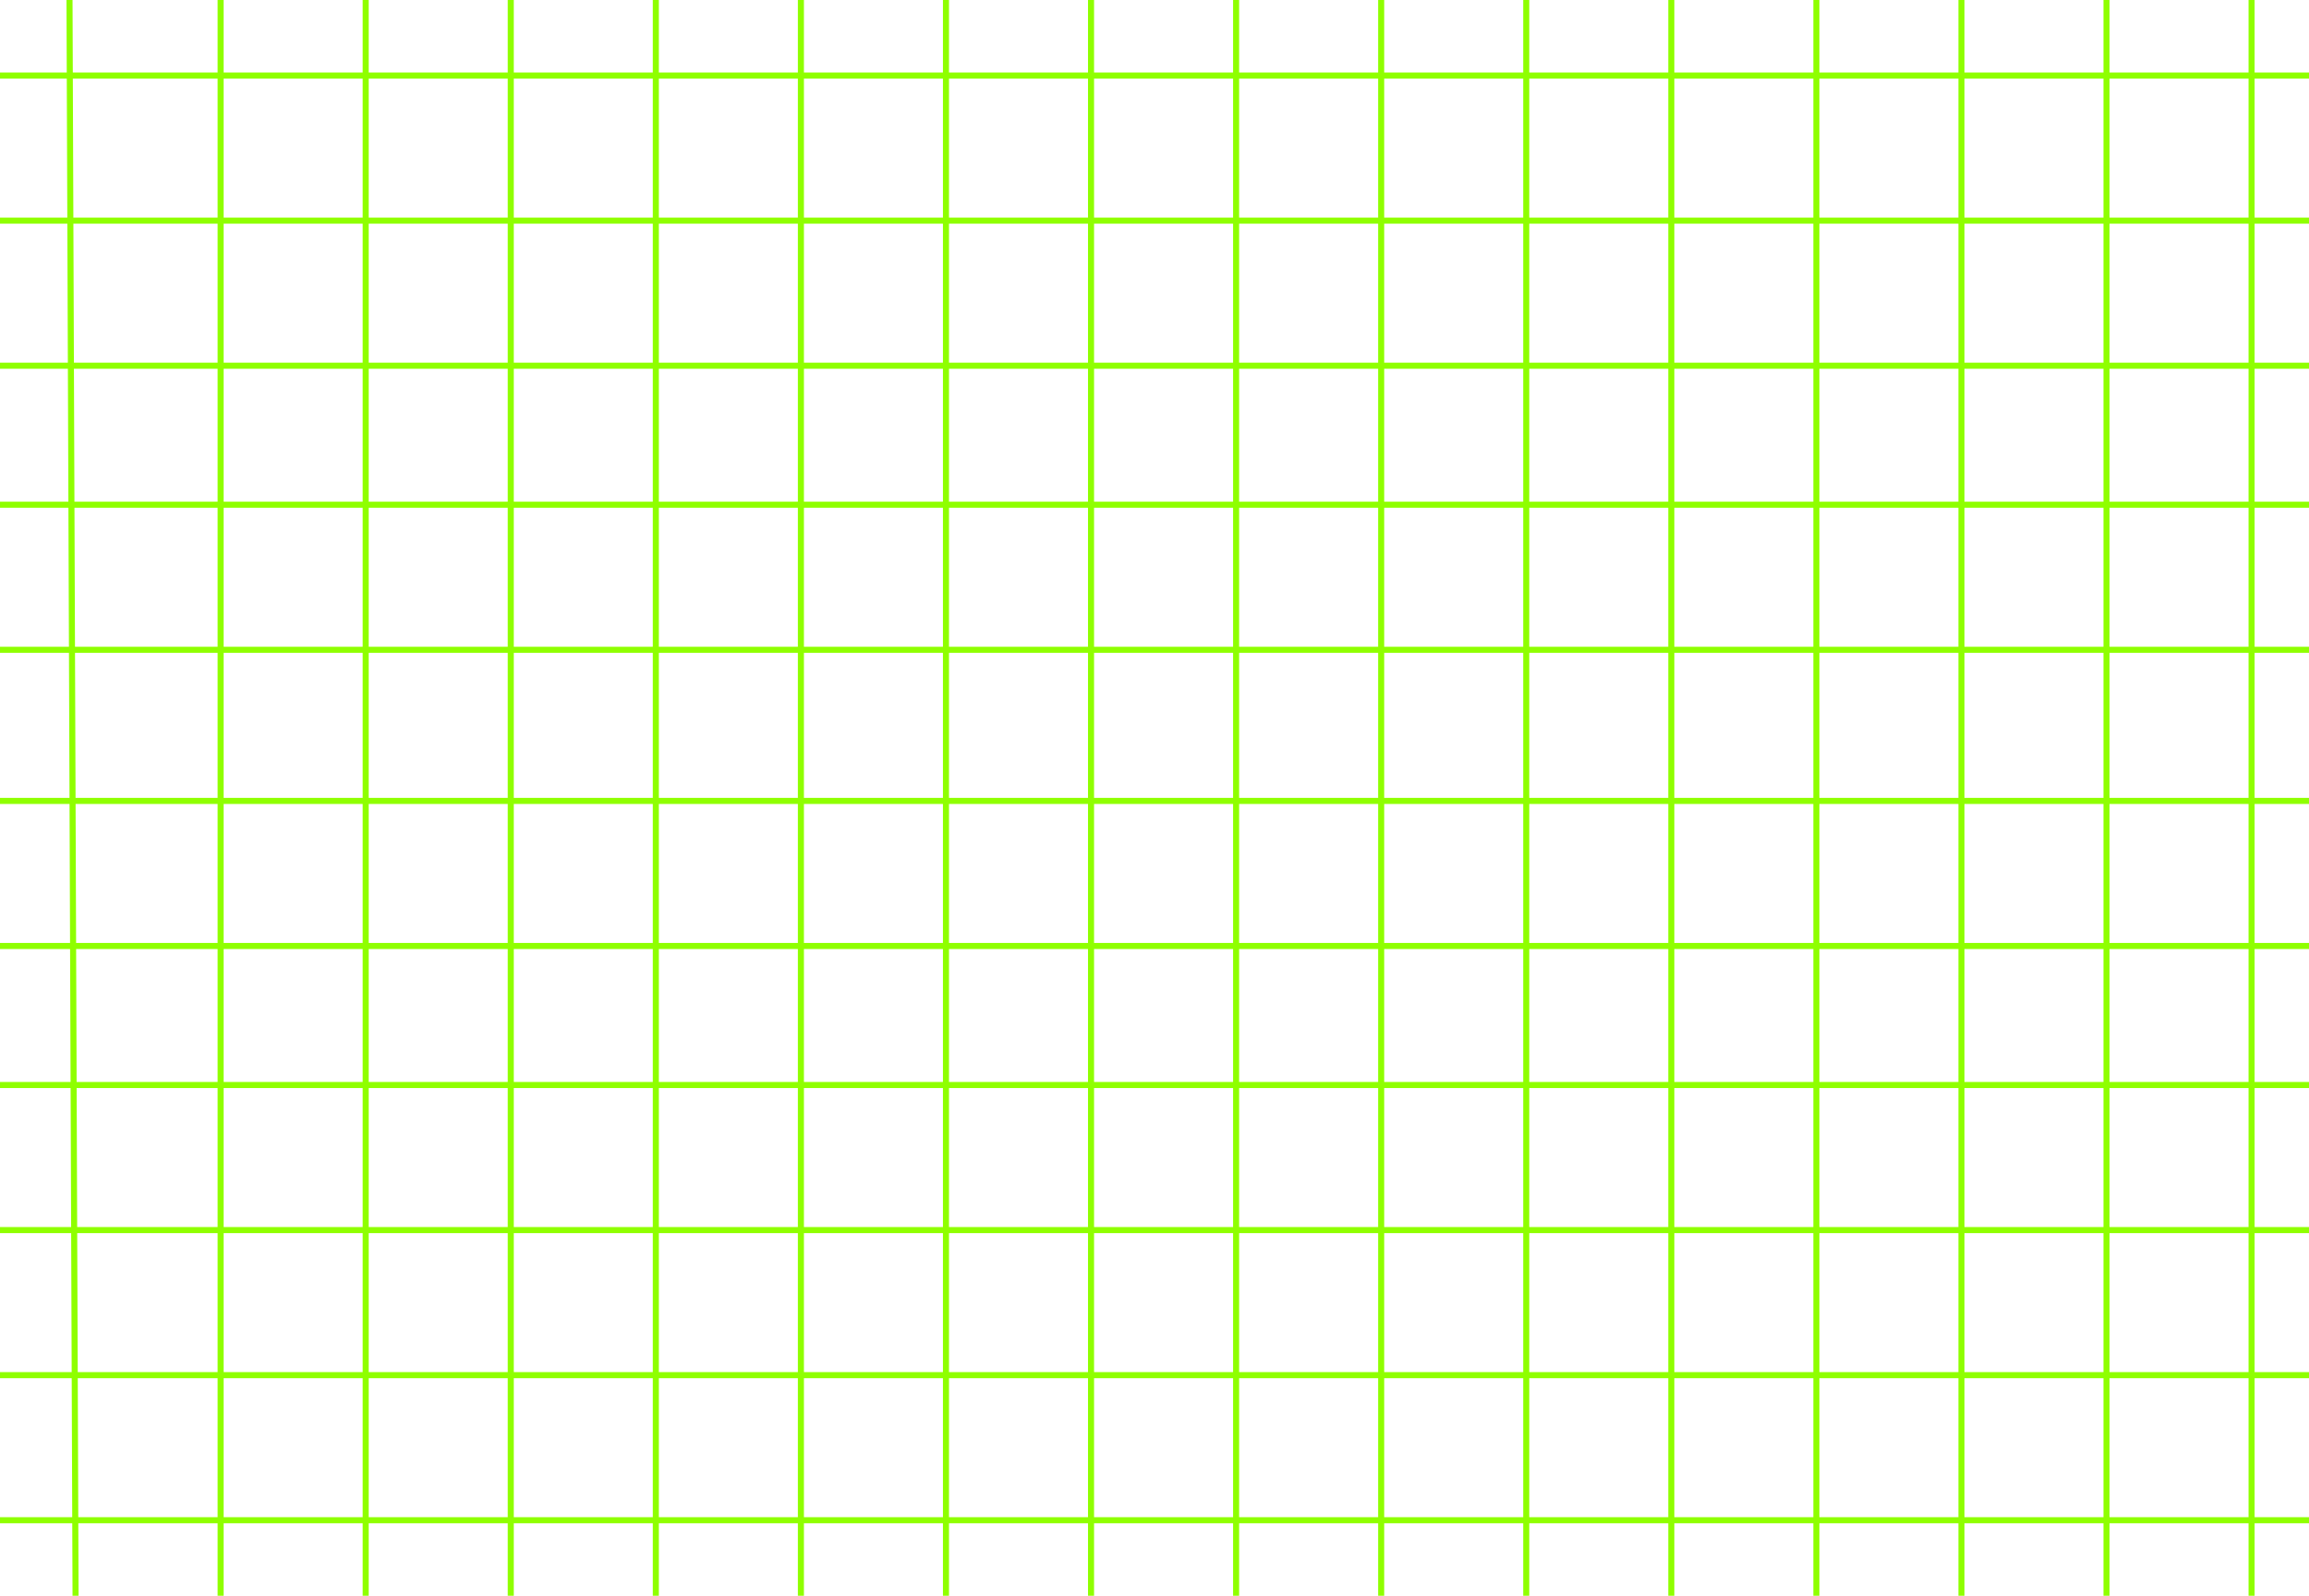<svg width="382" height="264" viewBox="0 0 382 264" fill="none" xmlns="http://www.w3.org/2000/svg">
<line x1="11.5" y1="-0.002" x2="12.5" y2="263.998" stroke="#8FFF00"/>
<line x1="324.5" y1="1.99651e-08" x2="324.5" y2="264" stroke="#8FFF00"/>
<line x1="36.5" y1="-2.18557e-08" x2="36.5" y2="264" stroke="#8FFF00"/>
<line x1="372.5" y1="1.99651e-08" x2="372.5" y2="264" stroke="#8FFF00"/>
<line x1="276.5" y1="1.99651e-08" x2="276.5" y2="264" stroke="#8FFF00"/>
<line x1="348.5" y1="1.99651e-08" x2="348.5" y2="264" stroke="#8FFF00"/>
<line x1="60.5" y1="-2.18557e-08" x2="60.5" y2="264" stroke="#8FFF00"/>
<line x1="84.5" y1="1.99651e-08" x2="84.5" y2="264" stroke="#8FFF00"/>
<line x1="108.5" y1="1.99651e-08" x2="108.5" y2="264" stroke="#8FFF00"/>
<line x1="132.5" y1="1.99651e-08" x2="132.5" y2="264" stroke="#8FFF00"/>
<line x1="156.5" y1="1.99651e-08" x2="156.5" y2="264" stroke="#8FFF00"/>
<line x1="180.5" y1="1.99651e-08" x2="180.5" y2="264" stroke="#8FFF00"/>
<line x1="204.5" y1="1.99651e-08" x2="204.5" y2="264" stroke="#8FFF00"/>
<line x1="228.5" y1="1.99651e-08" x2="228.5" y2="264" stroke="#8FFF00"/>
<line x1="252.5" y1="1.99651e-08" x2="252.5" y2="264" stroke="#8FFF00"/>
<line x1="300.5" y1="1.99651e-08" x2="300.5" y2="264" stroke="#8FFF00"/>
<line x1="382" y1="36.502" x2="-5.90554e-08" y2="36.502" stroke="#8FFF00" stroke-width="1.005"/>
<line x1="382" y1="60.502" x2="-5.90554e-08" y2="60.502" stroke="#8FFF00" stroke-width="1.005"/>
<line x1="382" y1="107.502" x2="-5.90554e-08" y2="107.502" stroke="#8FFF00" stroke-width="1.005"/>
<line x1="382" y1="12.502" x2="-5.91583e-08" y2="12.502" stroke="#8FFF00" stroke-width="1.005"/>
<line x1="382" y1="83.502" x2="-5.90554e-08" y2="83.502" stroke="#8FFF00" stroke-width="1.005"/>
<line x1="382" y1="156.502" x2="-5.90554e-08" y2="156.502" stroke="#8FFF00" stroke-width="1.005"/>
<line x1="382" y1="203.502" x2="-5.90554e-08" y2="203.502" stroke="#8FFF00" stroke-width="1.005"/>
<line x1="382" y1="132.502" x2="-5.90554e-08" y2="132.502" stroke="#8FFF00" stroke-width="1.005"/>
<line x1="382" y1="179.502" x2="-5.90554e-08" y2="179.502" stroke="#8FFF00" stroke-width="1.005"/>
<line x1="382" y1="251.502" x2="-5.90554e-08" y2="251.502" stroke="#8FFF00" stroke-width="1.005"/>
<line x1="382" y1="227.502" x2="-5.90554e-08" y2="227.502" stroke="#8FFF00" stroke-width="1.005"/>
</svg>
